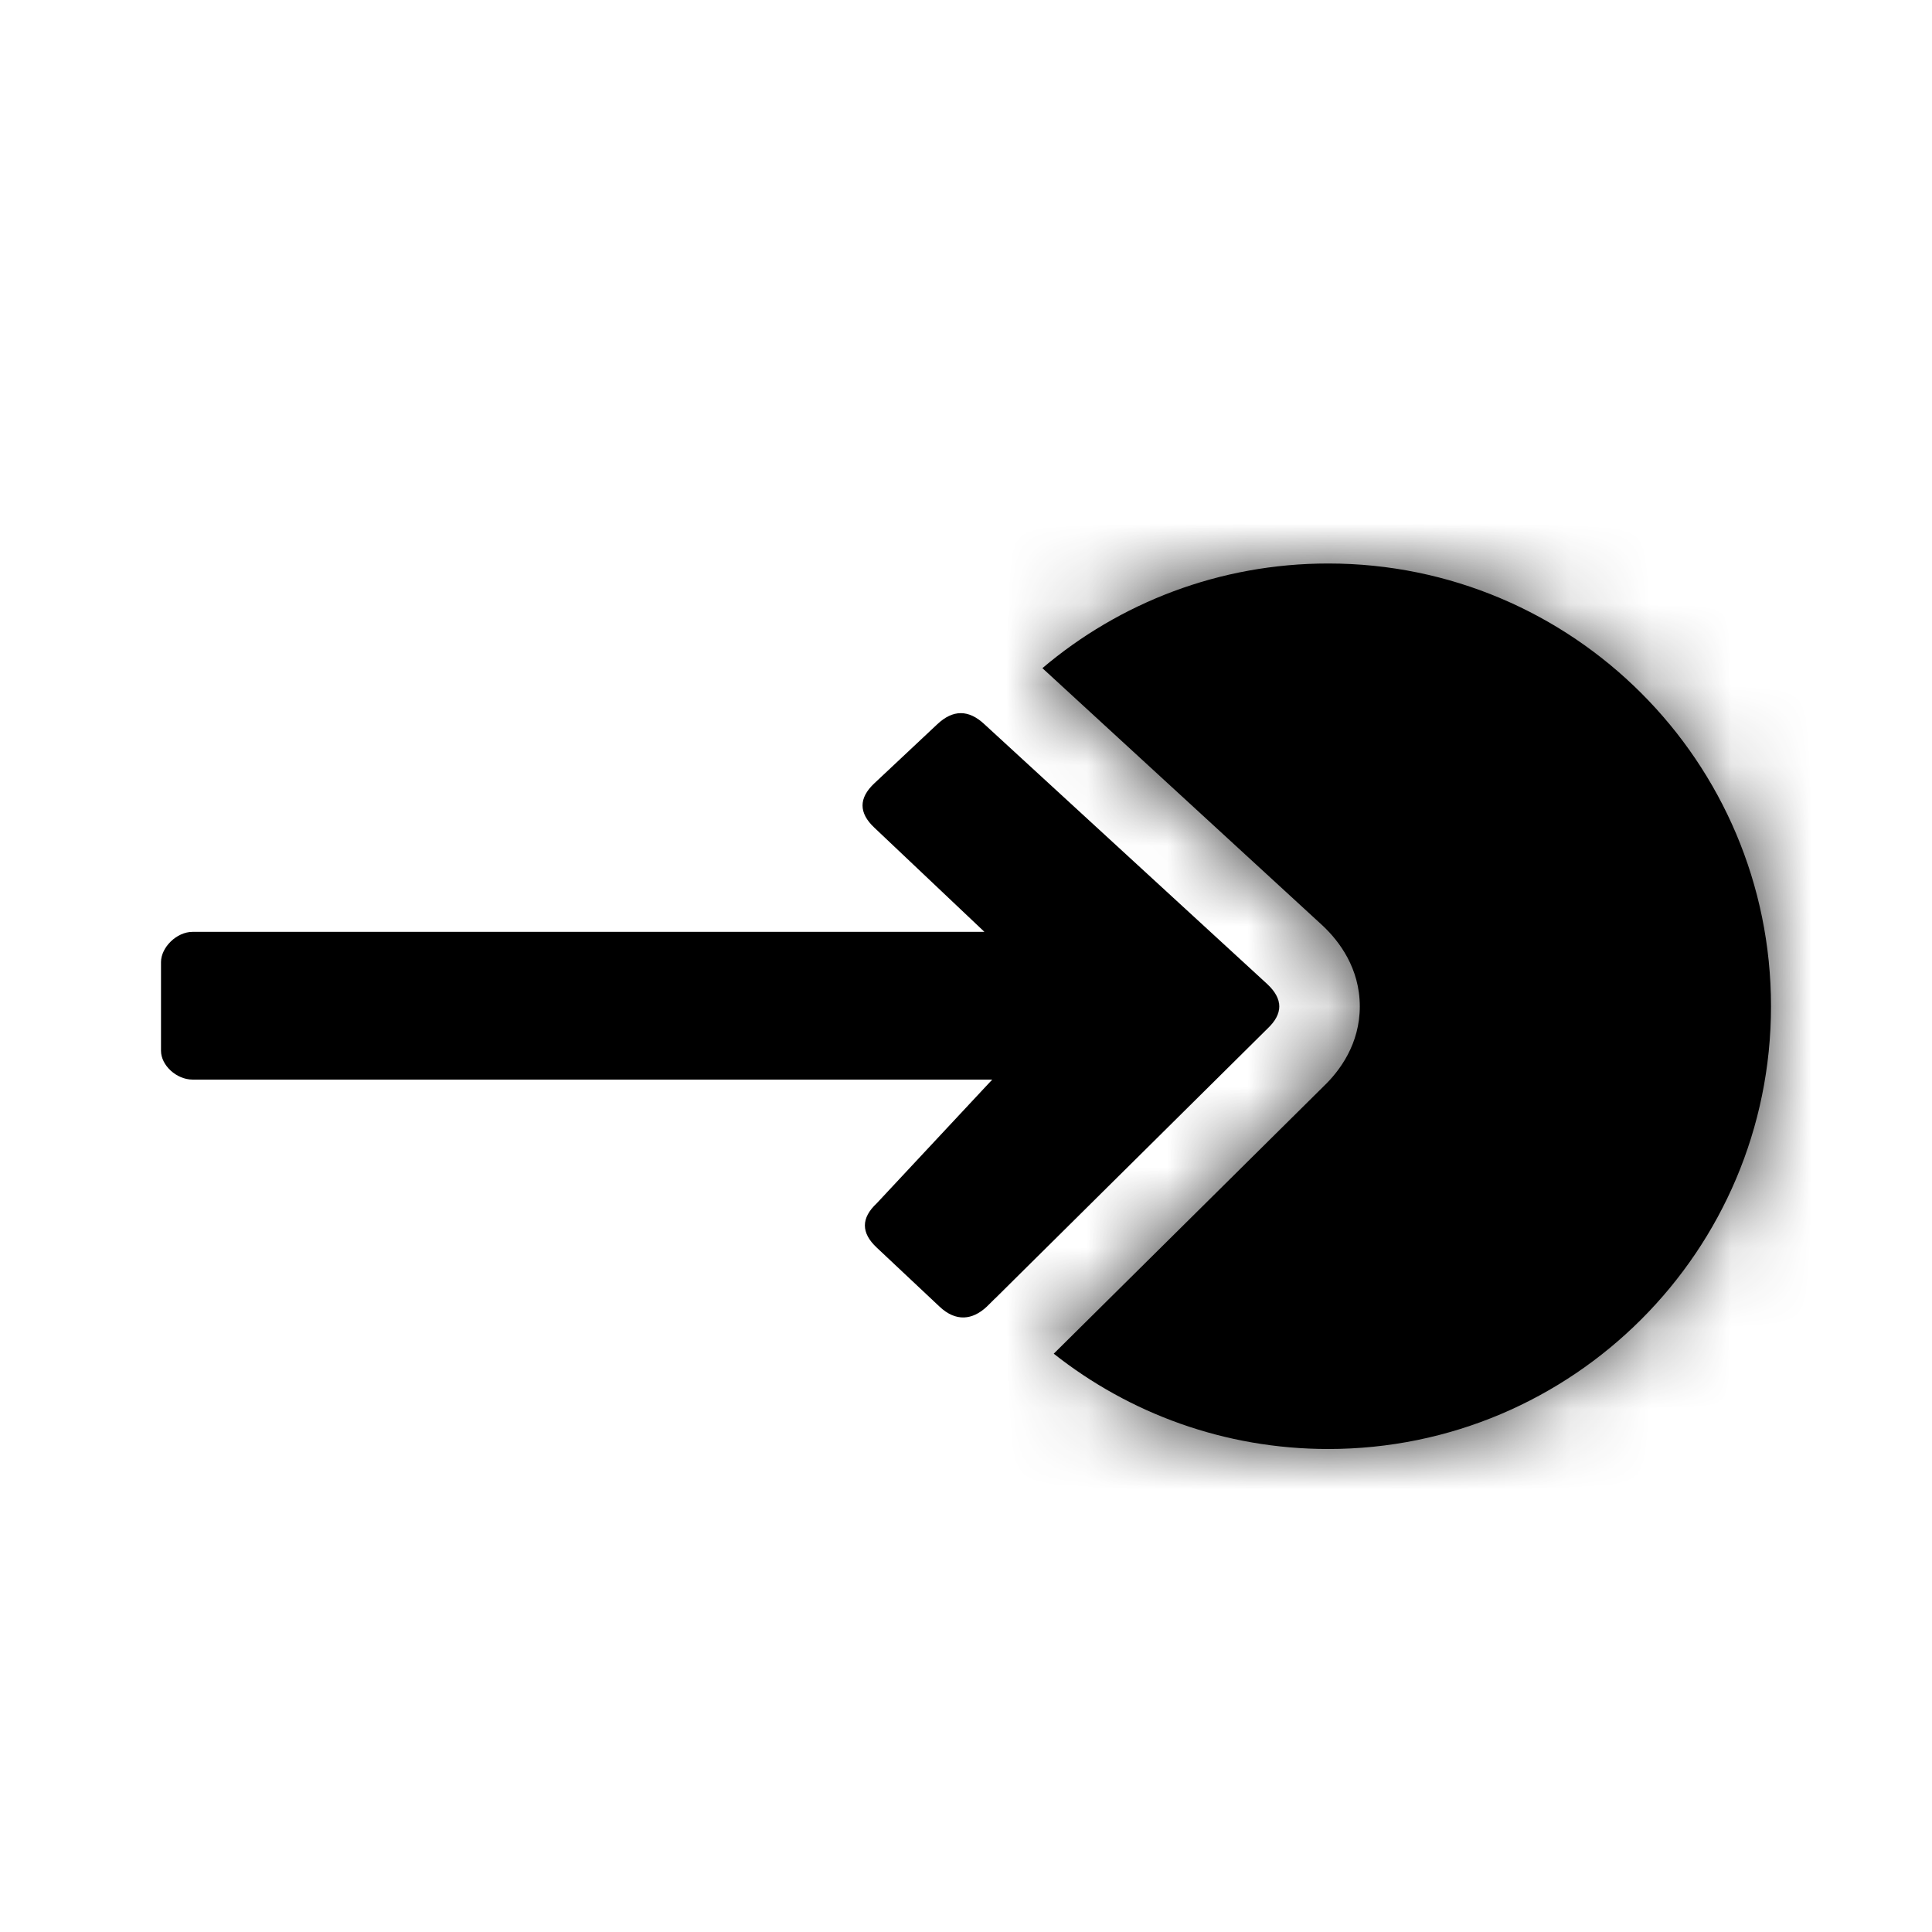 <svg width="24" height="24" viewBox="0 0 24 24" fill="none" xmlns="http://www.w3.org/2000/svg">
<g clip-path="url(#clip0_8398_24011)">
<path d="M2 13.053C2 13.236 2.195 13.411 2.391 13.411H12.326L10.891 14.948C10.695 15.131 10.695 15.315 10.891 15.498L11.672 16.232C11.875 16.423 12.081 16.398 12.258 16.232L15.745 12.778C15.94 12.594 15.94 12.411 15.745 12.227L12.229 8.997C12.033 8.813 11.838 8.813 11.643 8.997L10.861 9.731C10.666 9.914 10.666 10.098 10.861 10.281L12.229 11.576H2.391C2.195 11.576 2 11.768 2 11.952V13.053Z" fill="black"/>
<mask id="path-2-inside-1_8398_24011" fill="white">
<path fill-rule="evenodd" clip-rule="evenodd" d="M22 12.5C22 15.538 19.537 18 16.5 18C15.212 18 14.027 17.557 13.09 16.816L16.442 13.495C16.645 13.301 16.892 12.967 16.892 12.502C16.892 12.028 16.636 11.691 16.43 11.498L12.949 8.3C13.907 7.489 15.146 7 16.5 7C19.537 7 22 9.462 22 12.5ZM12.365 16.127C12.365 16.127 12.365 16.127 12.364 16.126L15.745 12.778C15.94 12.594 15.94 12.411 15.745 12.227L12.246 9.013C12.246 9.013 12.246 9.013 12.246 9.013L15.745 12.227C15.941 12.411 15.941 12.594 15.745 12.778L12.365 16.127Z"/>
</mask>
<path fill-rule="evenodd" clip-rule="evenodd" d="M22 12.5C22 15.538 19.537 18 16.5 18C15.212 18 14.027 17.557 13.09 16.816L16.442 13.495C16.645 13.301 16.892 12.967 16.892 12.502C16.892 12.028 16.636 11.691 16.43 11.498L12.949 8.3C13.907 7.489 15.146 7 16.5 7C19.537 7 22 9.462 22 12.5ZM12.365 16.127C12.365 16.127 12.365 16.127 12.364 16.126L15.745 12.778C15.94 12.594 15.94 12.411 15.745 12.227L12.246 9.013C12.246 9.013 12.246 9.013 12.246 9.013L15.745 12.227C15.941 12.411 15.941 12.594 15.745 12.778L12.365 16.127Z" fill="black"/>
<path d="M13.09 16.816L11.683 15.395L10.079 16.984L11.849 18.384L13.09 16.816ZM16.442 13.495L15.059 12.051L15.046 12.062L15.034 12.075L16.442 13.495ZM16.43 11.498L17.799 10.04L17.791 10.033L17.783 10.025L16.43 11.498ZM12.949 8.3L11.657 6.773L9.925 8.239L11.596 9.773L12.949 8.3ZM12.364 16.126L10.957 14.706L9.621 16.029L10.86 17.444L12.364 16.126ZM12.365 16.127L10.86 17.444L12.261 19.045L13.773 17.547L12.365 16.127ZM15.745 12.778L14.375 11.32L14.356 11.338L14.337 11.357L15.745 12.778ZM15.745 12.227L17.114 10.769L17.106 10.762L17.098 10.754L15.745 12.227ZM12.246 9.013L10.7 7.745L9.5 9.207L10.893 10.486L12.246 9.013ZM12.246 9.013L13.6 7.54L12.042 6.109L10.7 7.744L12.246 9.013ZM15.745 12.227L17.115 10.769L17.107 10.762L17.099 10.754L15.745 12.227ZM15.745 12.778L14.376 11.32L14.357 11.338L14.338 11.357L15.745 12.778ZM16.5 20C20.642 20 24 16.642 24 12.5H20C20 14.433 18.433 16 16.5 16V20ZM11.849 18.384C13.127 19.395 14.746 20 16.5 20V16C15.678 16 14.928 15.719 14.331 15.247L11.849 18.384ZM15.034 12.075L11.683 15.395L14.498 18.237L17.849 14.916L15.034 12.075ZM14.892 12.502C14.892 12.368 14.93 12.251 14.973 12.17C15.01 12.099 15.046 12.063 15.059 12.051L17.825 14.94C18.239 14.544 18.892 13.724 18.892 12.502H14.892ZM15.061 12.956C15.049 12.944 15.012 12.909 14.975 12.839C14.932 12.759 14.892 12.64 14.892 12.502H18.892C18.892 11.258 18.214 10.43 17.799 10.04L15.061 12.956ZM11.596 9.773L15.077 12.971L17.783 10.025L14.302 6.827L11.596 9.773ZM16.5 5C14.656 5 12.962 5.668 11.657 6.773L14.241 9.827C14.851 9.31 15.637 9 16.5 9V5ZM24 12.5C24 8.358 20.642 5 16.5 5V9C18.433 9 20 10.567 20 12.5H24ZM10.86 17.444L10.86 17.444L13.87 14.809L13.87 14.809L10.86 17.444ZM14.337 11.357L10.957 14.706L13.772 17.547L17.152 14.198L14.337 11.357ZM14.375 13.685C14.258 13.574 13.891 13.175 13.891 12.502C13.891 11.829 14.258 11.431 14.375 11.32L17.114 14.235C17.427 13.941 17.891 13.359 17.891 12.502C17.891 11.646 17.427 11.063 17.114 10.769L14.375 13.685ZM10.893 10.486L14.392 13.7L17.098 10.754L13.599 7.54L10.893 10.486ZM10.7 7.744C10.7 7.744 10.7 7.744 10.7 7.745L13.792 10.282C13.792 10.282 13.792 10.282 13.793 10.282L10.7 7.744ZM10.893 10.486L14.393 13.7L17.099 10.754L13.6 7.54L10.893 10.486ZM14.376 13.685C14.258 13.574 13.892 13.175 13.892 12.502C13.892 11.829 14.258 11.431 14.376 11.32L17.115 14.235C17.428 13.941 17.892 13.359 17.892 12.502C17.892 11.646 17.428 11.063 17.115 10.769L14.376 13.685ZM14.338 11.357L10.957 14.706L13.773 17.547L17.153 14.198L14.338 11.357Z" fill="black" fill-opacity="0.8" mask="url(#path-2-inside-1_8398_24011)"/>
</g>
<defs>
<clipPath id="clip0_8398_24011">
<rect width="24" height="24" fill="white"/>
</clipPath>
</defs>
</svg>
